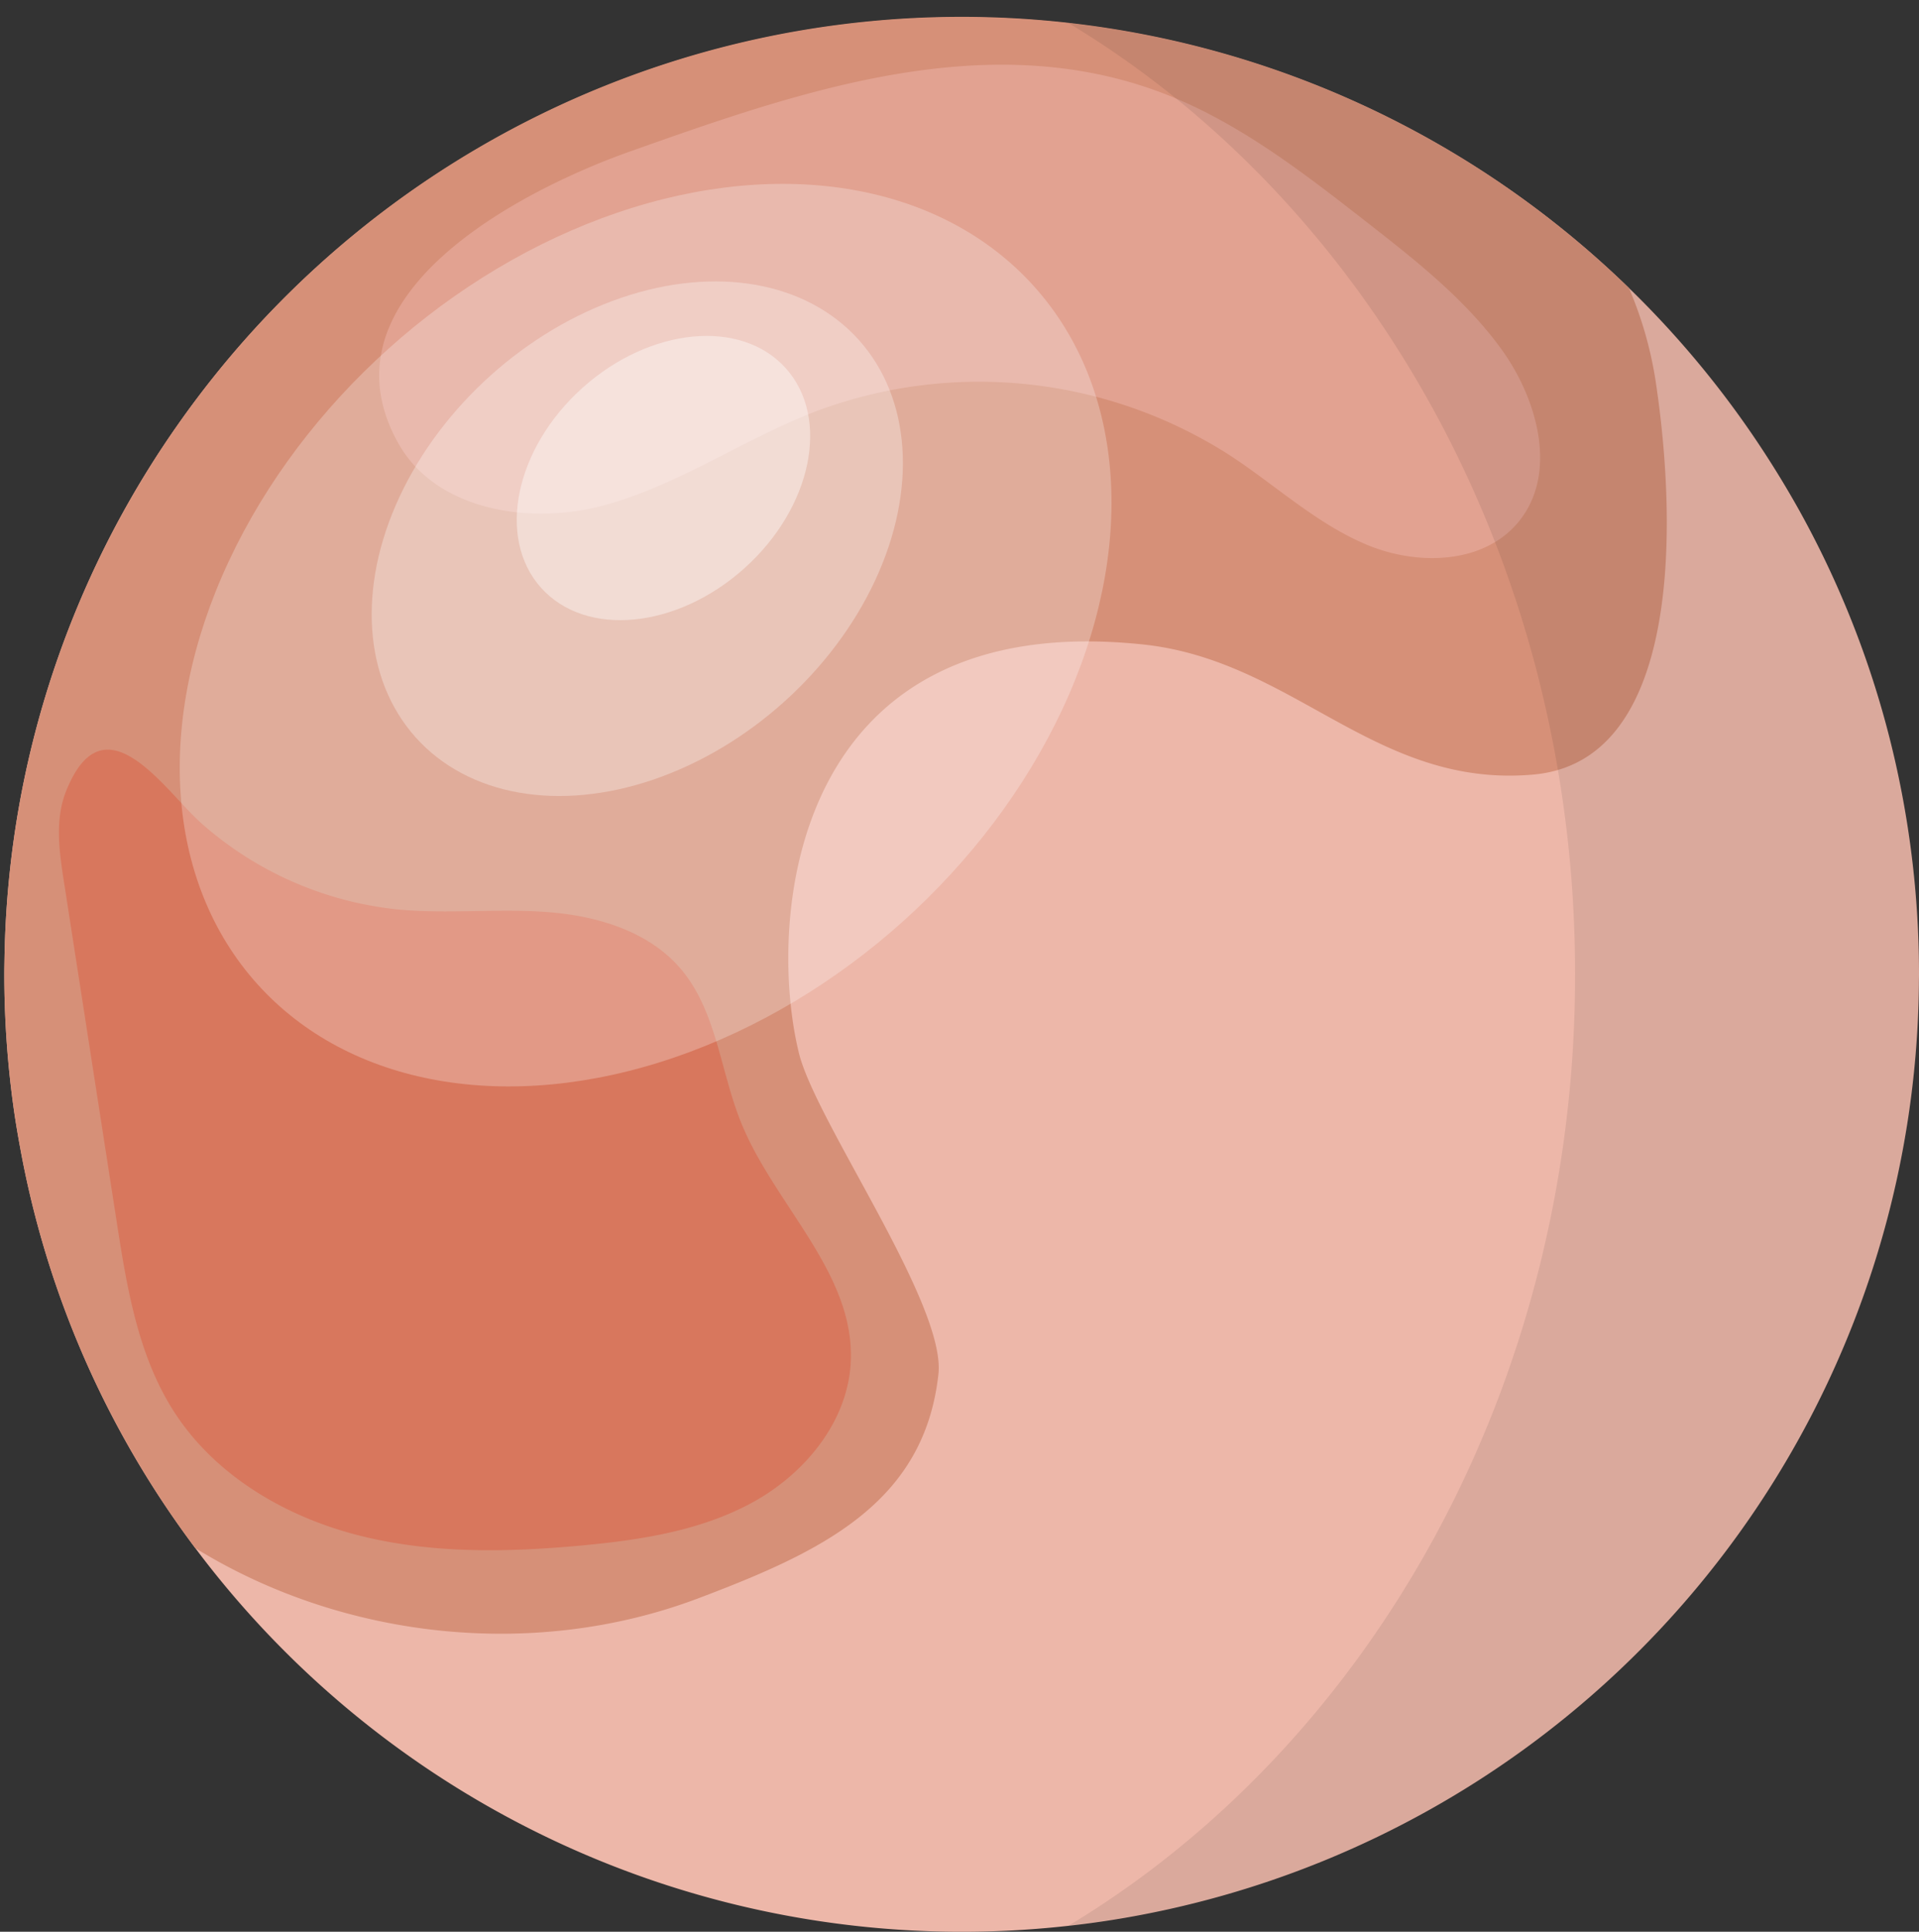 <svg xmlns="http://www.w3.org/2000/svg" width="229.939" height="231.471" viewBox="0 0 229.939 231.471">
    <rect x="0" y="0" width="229.939" height="231.471" fill="#333333" stroke="none"/>
    <g id="Group_3810" transform="translate(-812.707 -767.765)">
        <g id="Group_362" transform="translate(-596.998 -670.894)">
            <g id="Group_360" transform="translate(1410.22 1440.705)">
                <path id="Path_1081"
                      d="M1640.018,1556.906c0,.384-.012.769-.012,1.158a114.693,114.693,0,0,1-96.541,112.123q-2.665.426-5.368.724a114.747,114.747,0,0,1-104.616-45.256q-1.228-1.637-2.4-3.319a113.671,113.671,0,0,1-18.565-44.543c-.323-1.737-.618-3.491-.857-5.257a115.756,115.756,0,0,1-1.064-15.631c0-.729.017-1.453.028-2.183a115.126,115.126,0,0,1,1.788-18.248,114.257,114.257,0,0,1,18.977-45.439,114.754,114.754,0,0,1,190.595,4.115q1.921,3,3.664,6.12a113.945,113.945,0,0,1,12.435,34.564A115.234,115.234,0,0,1,1640.018,1556.906Z"
                      transform="translate(-1410.594 -1442.194)" fill="#edb7a9"/>
                <path id="Path_1082"
                      d="M1593.8,1532.962c-18.933,1.67-28.661-13.685-46.776-15.592-42.321-4.455-45.127,33.133-41.207,49,2.021,8.18,17.614,30.042,16.706,38.423-1.693,15.542-14.133,21.339-28.756,26.868-19.574,7.406-42.516,4.962-60.285-6.008q-1.228-1.637-2.4-3.319a113.671,113.671,0,0,1-18.565-44.543c-.323-1.737-.618-3.491-.857-5.257a115.756,115.756,0,0,1-1.064-15.631c0-.729.017-1.453.028-2.183a115.126,115.126,0,0,1,1.788-18.248,114.257,114.257,0,0,1,18.977-45.439,114.658,114.658,0,0,1,173.872-16.377,46.017,46.017,0,0,1,3.208,11.21C1611.106,1503.376,1611.432,1531.406,1593.8,1532.962Z"
                      transform="translate(-1410.594 -1442.194)" fill="#d69078"/>
                <path id="Path_1083"
                      d="M1462.389,1612.971c5.961.587,11.984-.125,17.957.317s12.228,2.277,16.093,6.853c4.276,5.063,4.71,12.241,7.2,18.384,3.993,9.866,13.594,17.97,13.142,28.6-.3,7.1-5.373,13.34-11.58,16.8s-13.426,4.588-20.5,5.253c-9,.846-18.19,1.031-26.944-1.209s-17.1-7.138-22.013-14.722c-4.37-6.746-5.7-14.956-6.933-22.9q-3.157-20.351-6.315-40.7c-.559-3.607-1.1-7.417.249-10.81,4.591-11.556,11.892.008,16.249,3.846A41.962,41.962,0,0,0,1462.389,1612.971Z"
                      transform="translate(-1415.353 -1506.052)" fill="#d8775d"/>
                <path id="Path_1084"
                      d="M1581.468,1455.233c9.252,3.392,17.187,9.548,24.957,15.61,5.823,4.543,11.724,9.166,16.1,15.116,4.494,6.11,6.984,15.16,2.107,20.968-4.2,5-12.075,5.169-18.1,2.649s-10.908-7.11-16.372-10.69a55.653,55.653,0,0,0-49.644-5.3c-8.66,3.332-16.449,8.855-25.41,11.269s-20.2.588-24.681-7.537c-9.754-17.677,14.8-30.252,27.806-34.861C1538.231,1455.367,1560.456,1447.53,1581.468,1455.233Z"
                      transform="translate(-1443.27 -1446.346)" fill="#e2a291"/>
            </g>
            <g id="Group_361" transform="translate(1409.705 1438.658)">
                <path id="Path_1085"
                      d="M1630.846,1443.416c36.134,21.745,60.714,64.645,60.714,114s-24.579,92.26-60.714,114.005a114.721,114.721,0,0,0,0-228.01Z"
                      transform="translate(-1502.828 -1440.662)" opacity="0.08"
                      style="mix-blend-mode: multiply;isolation: isolate"/>
                <path id="Path_1086"
                      d="M1598.811,1556.906c0-49.36-24.579-92.259-60.714-114a114.712,114.712,0,1,0,0,228.01C1574.231,1649.166,1598.811,1606.266,1598.811,1556.906Z"
                      transform="translate(-1410.079 -1440.147)" opacity="0"/>
                <ellipse id="Ellipse_55" cx="62.552" cy="46.124" rx="62.552" ry="46.124"
                         transform="translate(0 83.567) rotate(-41.911)" fill="#fff" opacity="0.25"/>
                <ellipse id="Ellipse_56" cx="35.664" cy="26.297" rx="35.664" ry="26.297"
                         transform="translate(32.255 68.805) rotate(-41.911)" fill="#fff" opacity="0.3"/>
                <ellipse id="Ellipse_57" cx="19.697" cy="14.524" rx="19.697" ry="14.524"
                         transform="translate(55.137 59.631) rotate(-41.911)" fill="#fff" opacity="0.4"/>
            </g>
        </g>
    </g>
</svg>
